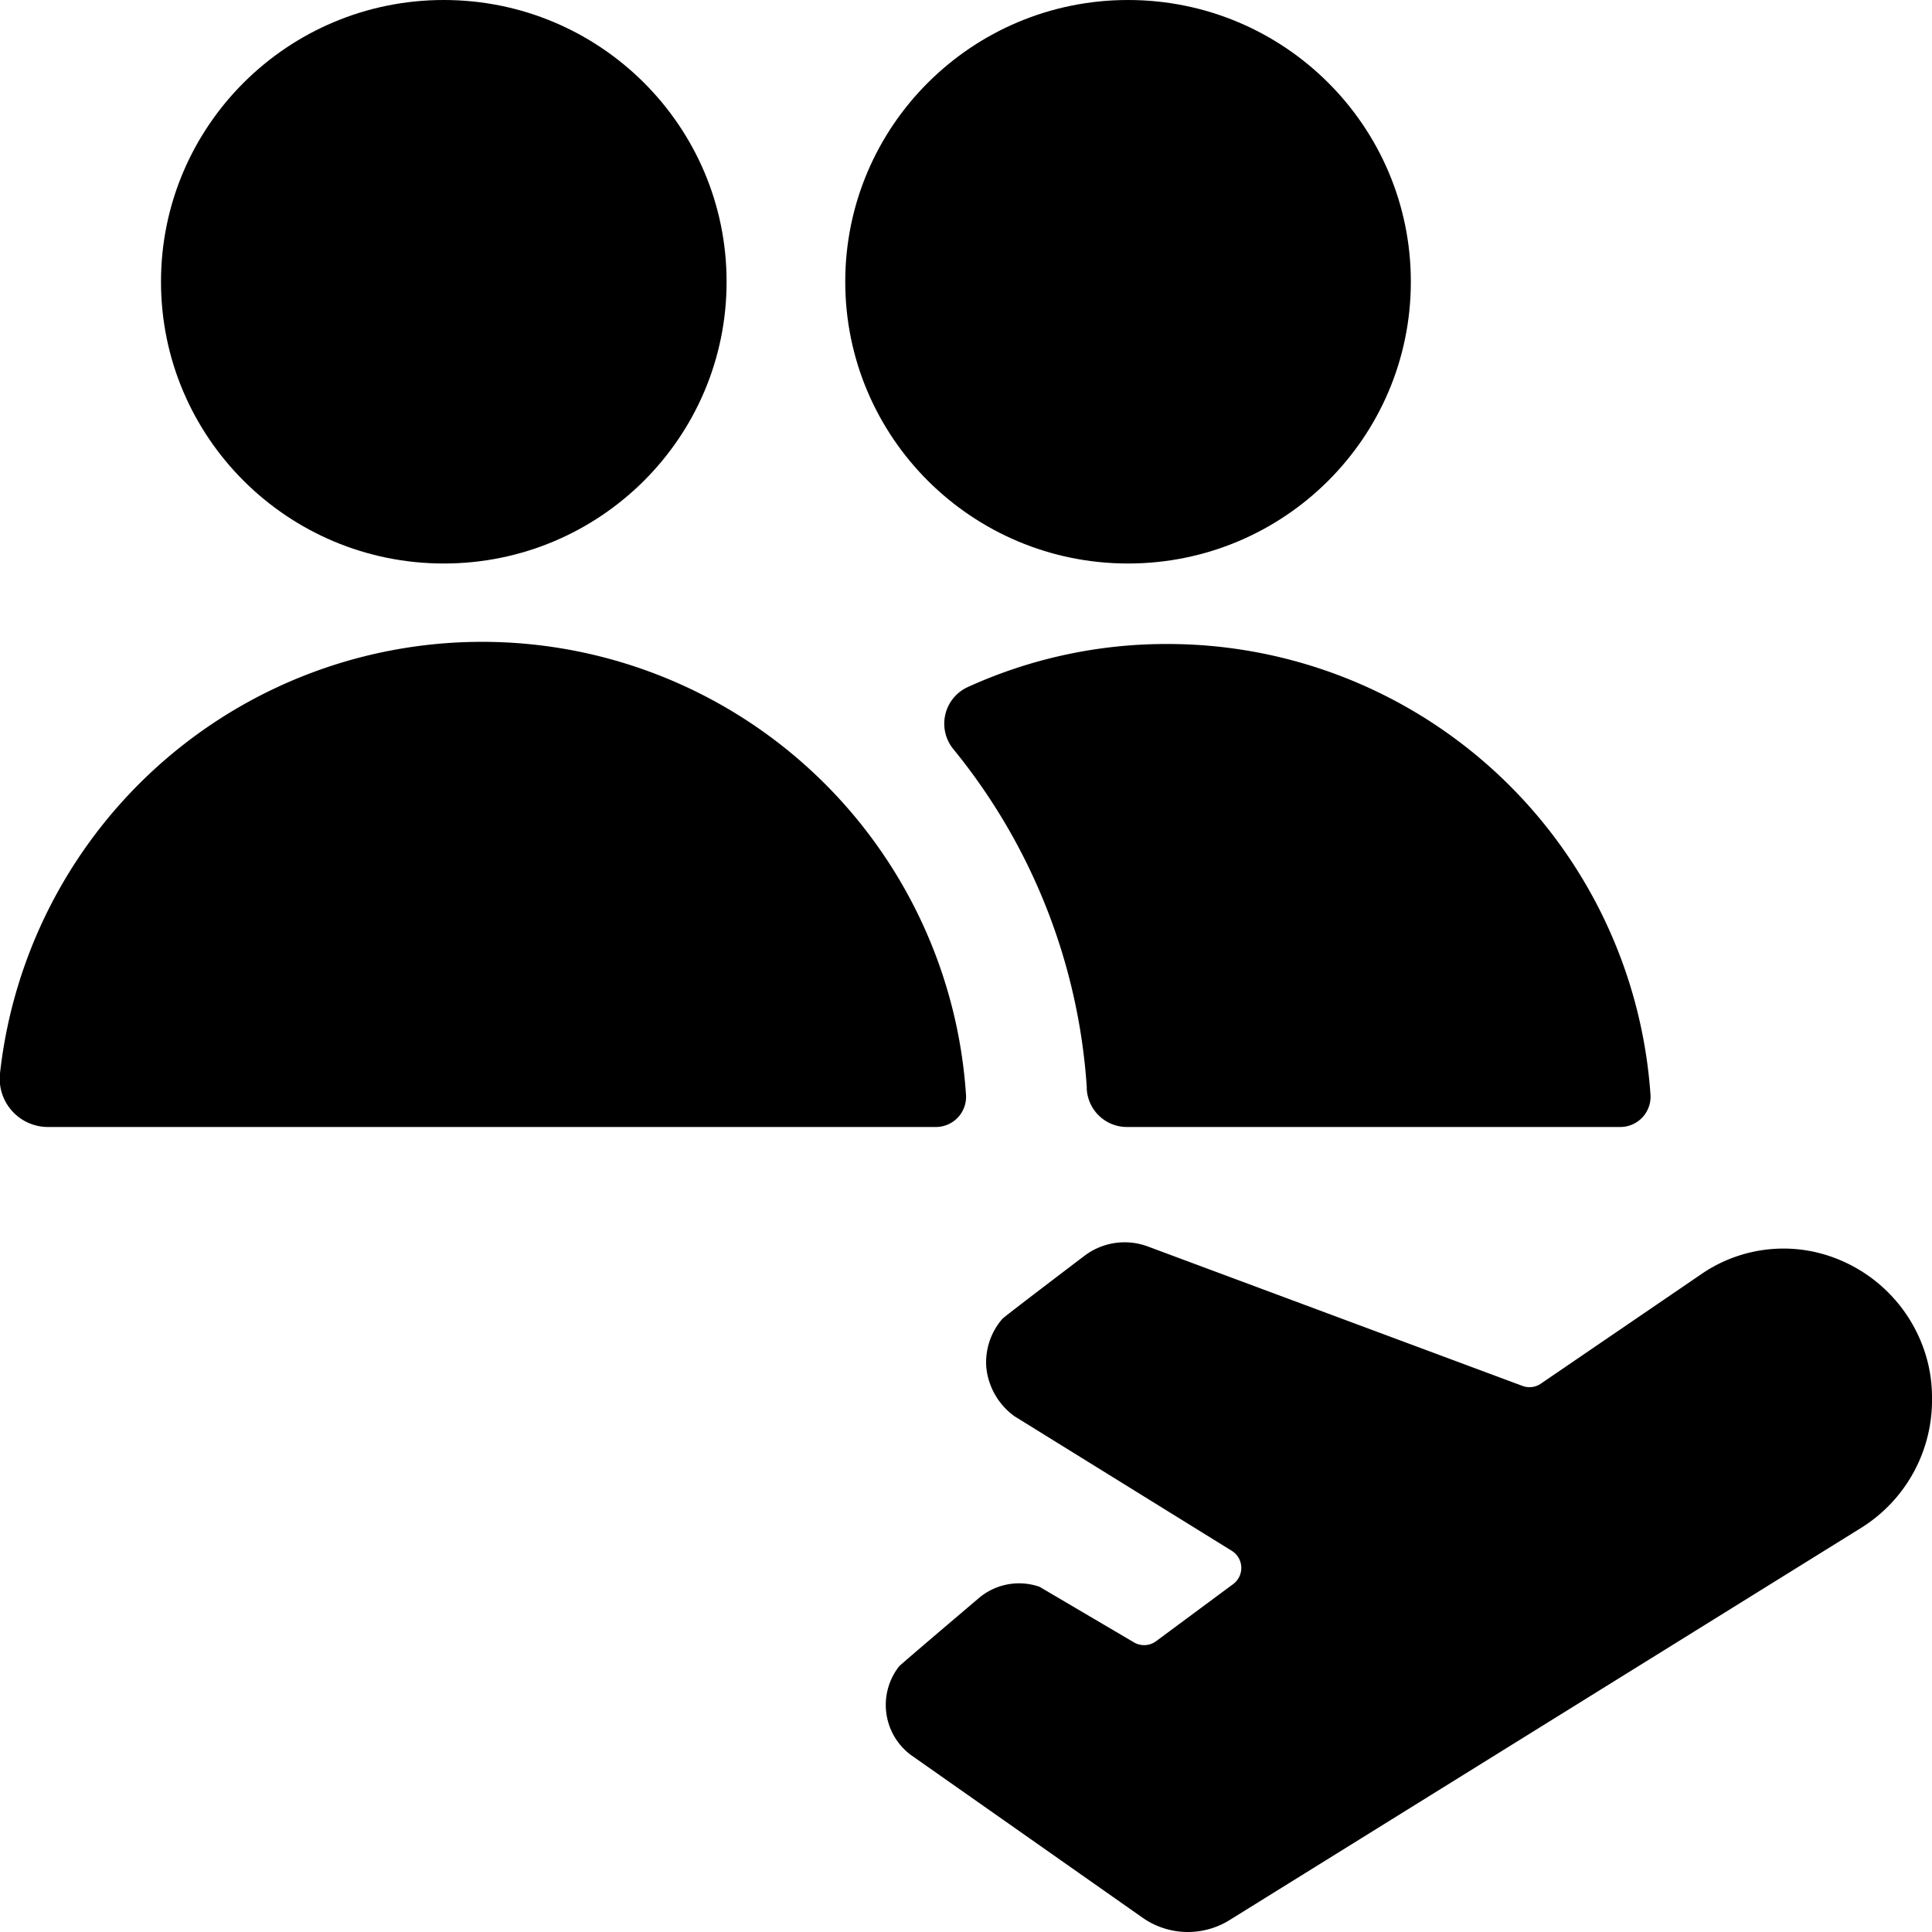 <svg id="Bold" xmlns="http://www.w3.org/2000/svg" viewBox="0 0 24 24"><title>multiple-actions-flight</title><ellipse cx="14.013" cy="3.5" rx="3.513" ry="3.5"/><path d="M12.024,8.534a.5.5,0,0,0-.182.771A7.417,7.417,0,0,1,13.5,13.5v.025A.5.5,0,0,0,14,14h6.127a.376.376,0,0,0,.376-.4A6.014,6.014,0,0,0,14.489,8,5.95,5.95,0,0,0,12.024,8.534Z"/><path d="M11.9,13.881A.376.376,0,0,0,12,13.6,6.025,6.025,0,0,0,0,13.333.6.6,0,0,0,.6,14H11.623A.377.377,0,0,0,11.9,13.881Z"/><ellipse cx="5.513" cy="3.5" rx="3.513" ry="3.5"/><path d="M23.9,16.764a1.871,1.871,0,0,0-1.35-1.21h0a1.8,1.8,0,0,0-1.41.27l-2,1.365a.25.25,0,0,1-.228.027l-4.651-1.731a.826.826,0,0,0-.784.111s-1,.758-1.025.787a.823.823,0,0,0-.2.6.852.852,0,0,0,.35.61l2.7,1.672a.25.25,0,0,1,.017.413l-.957.709a.25.25,0,0,1-.276.015l-1.172-.69a.773.773,0,0,0-.745.132s-.974.826-1,.856a.776.776,0,0,0,.145,1.1L14.19,23.82a.98.98,0,0,0,1.084.032l7.855-4.878A1.868,1.868,0,0,0,24,17.37,1.8,1.8,0,0,0,23.9,16.764Z"/></svg>